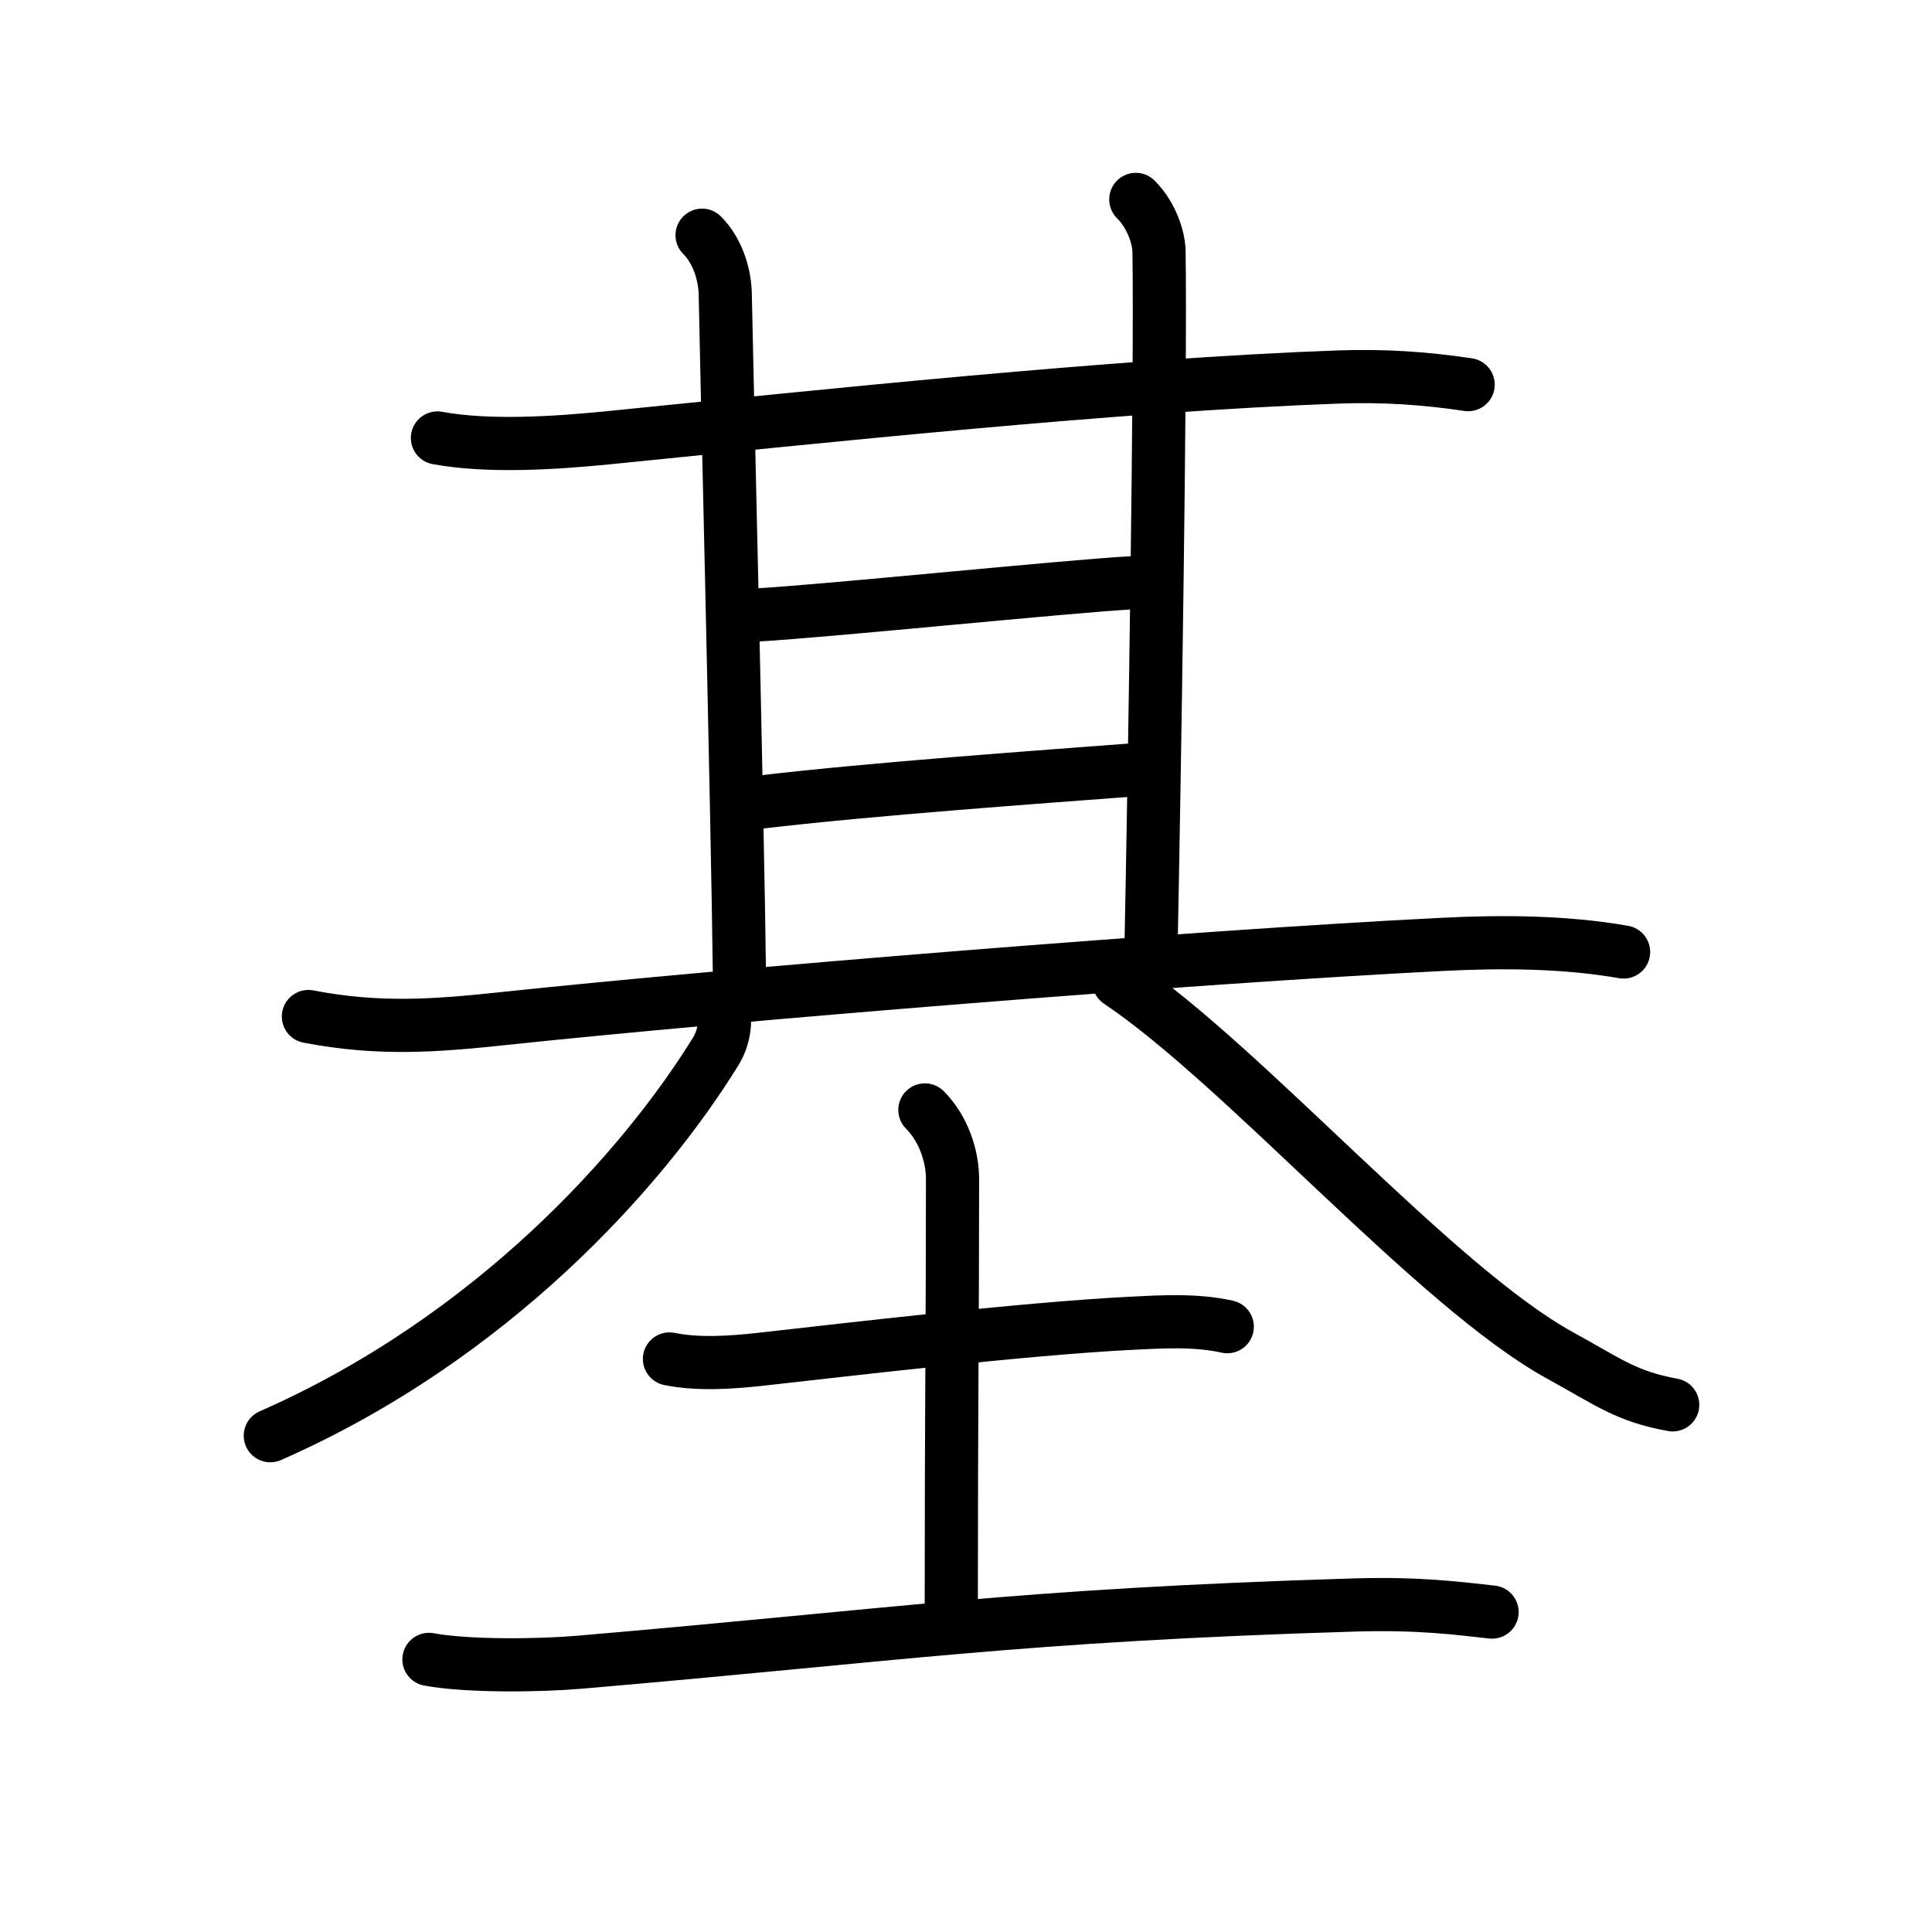 <svg xmlns="http://www.w3.org/2000/svg" width="109" height="109" viewBox="0 0 109 109" style="fill:none;stroke:currentColor;stroke-width:3;stroke-linecap:round;stroke-linejoin:round;">
<path id="kvg:057fa-s1" d="M24.68,24.71c2.95,0.54,6.74,0.27,9.52,0c12.05-1.21,28.8-2.99,41.31-3.44c2.52-0.09,4.82,0.06,7.32,0.43"/>
<path id="kvg:057fa-s2" d="M39.61,13.27c0.87,0.87,1.31,2.23,1.31,3.45c0,0.78,0.7,29.53,0.8,38.47"/>
<path id="kvg:057fa-s3" d="M64.08,11.25c0.9,0.9,1.3,2.17,1.31,2.95c0.11,6.8-0.27,30.3-0.45,39.23"/>
<path id="kvg:057fa-s4" d="M42.6,34.7c3.7-0.19,17.79-1.64,21.26-1.82"/>
<path id="kvg:057fa-s5" d="M42.83,45.26c6.42-0.76,16.19-1.45,21.05-1.82"/>
<path id="kvg:057fa-s6" d="M17.4,57.35c3.97,0.77,7.2,0.52,10.96,0.12c12.9-1.37,38.85-3.48,53.02-4.19c3.35-0.17,6.91-0.15,10.22,0.43"/>
<path id="kvg:057fa-s7" d="M40.72,56.75c0.28,0.62,0.19,1.71-0.34,2.57C36.25,66,27.75,75.5,15.25,81"/>
<path id="kvg:057fa-s8" d="M63.12,55.38c7.1,4.77,17.86,17.23,24.91,21.1c2.72,1.49,3.7,2.3,6.34,2.78"/>
<path id="kvg:057fa-s9" d="M37.77,76.67c1.61,0.33,3.49,0.2,5.13,0.02c5.17-0.58,14.85-1.72,20.85-2.03c1.81-0.09,3.7-0.21,5.49,0.19"/>
<path id="kvg:057fa-s10" d="M52.18,62.62c1.04,1.04,1.56,2.58,1.56,3.9c0,8.5-0.07,12.68-0.07,23.91"/>
<path id="kvg:057fa-s11" d="M24.2,93.62c2.21,0.41,6.29,0.35,8.49,0.16c17.9-1.53,24.6-2.65,43.74-3.23c3.68-0.11,5.9,0.2,7.75,0.4"/>
</svg>